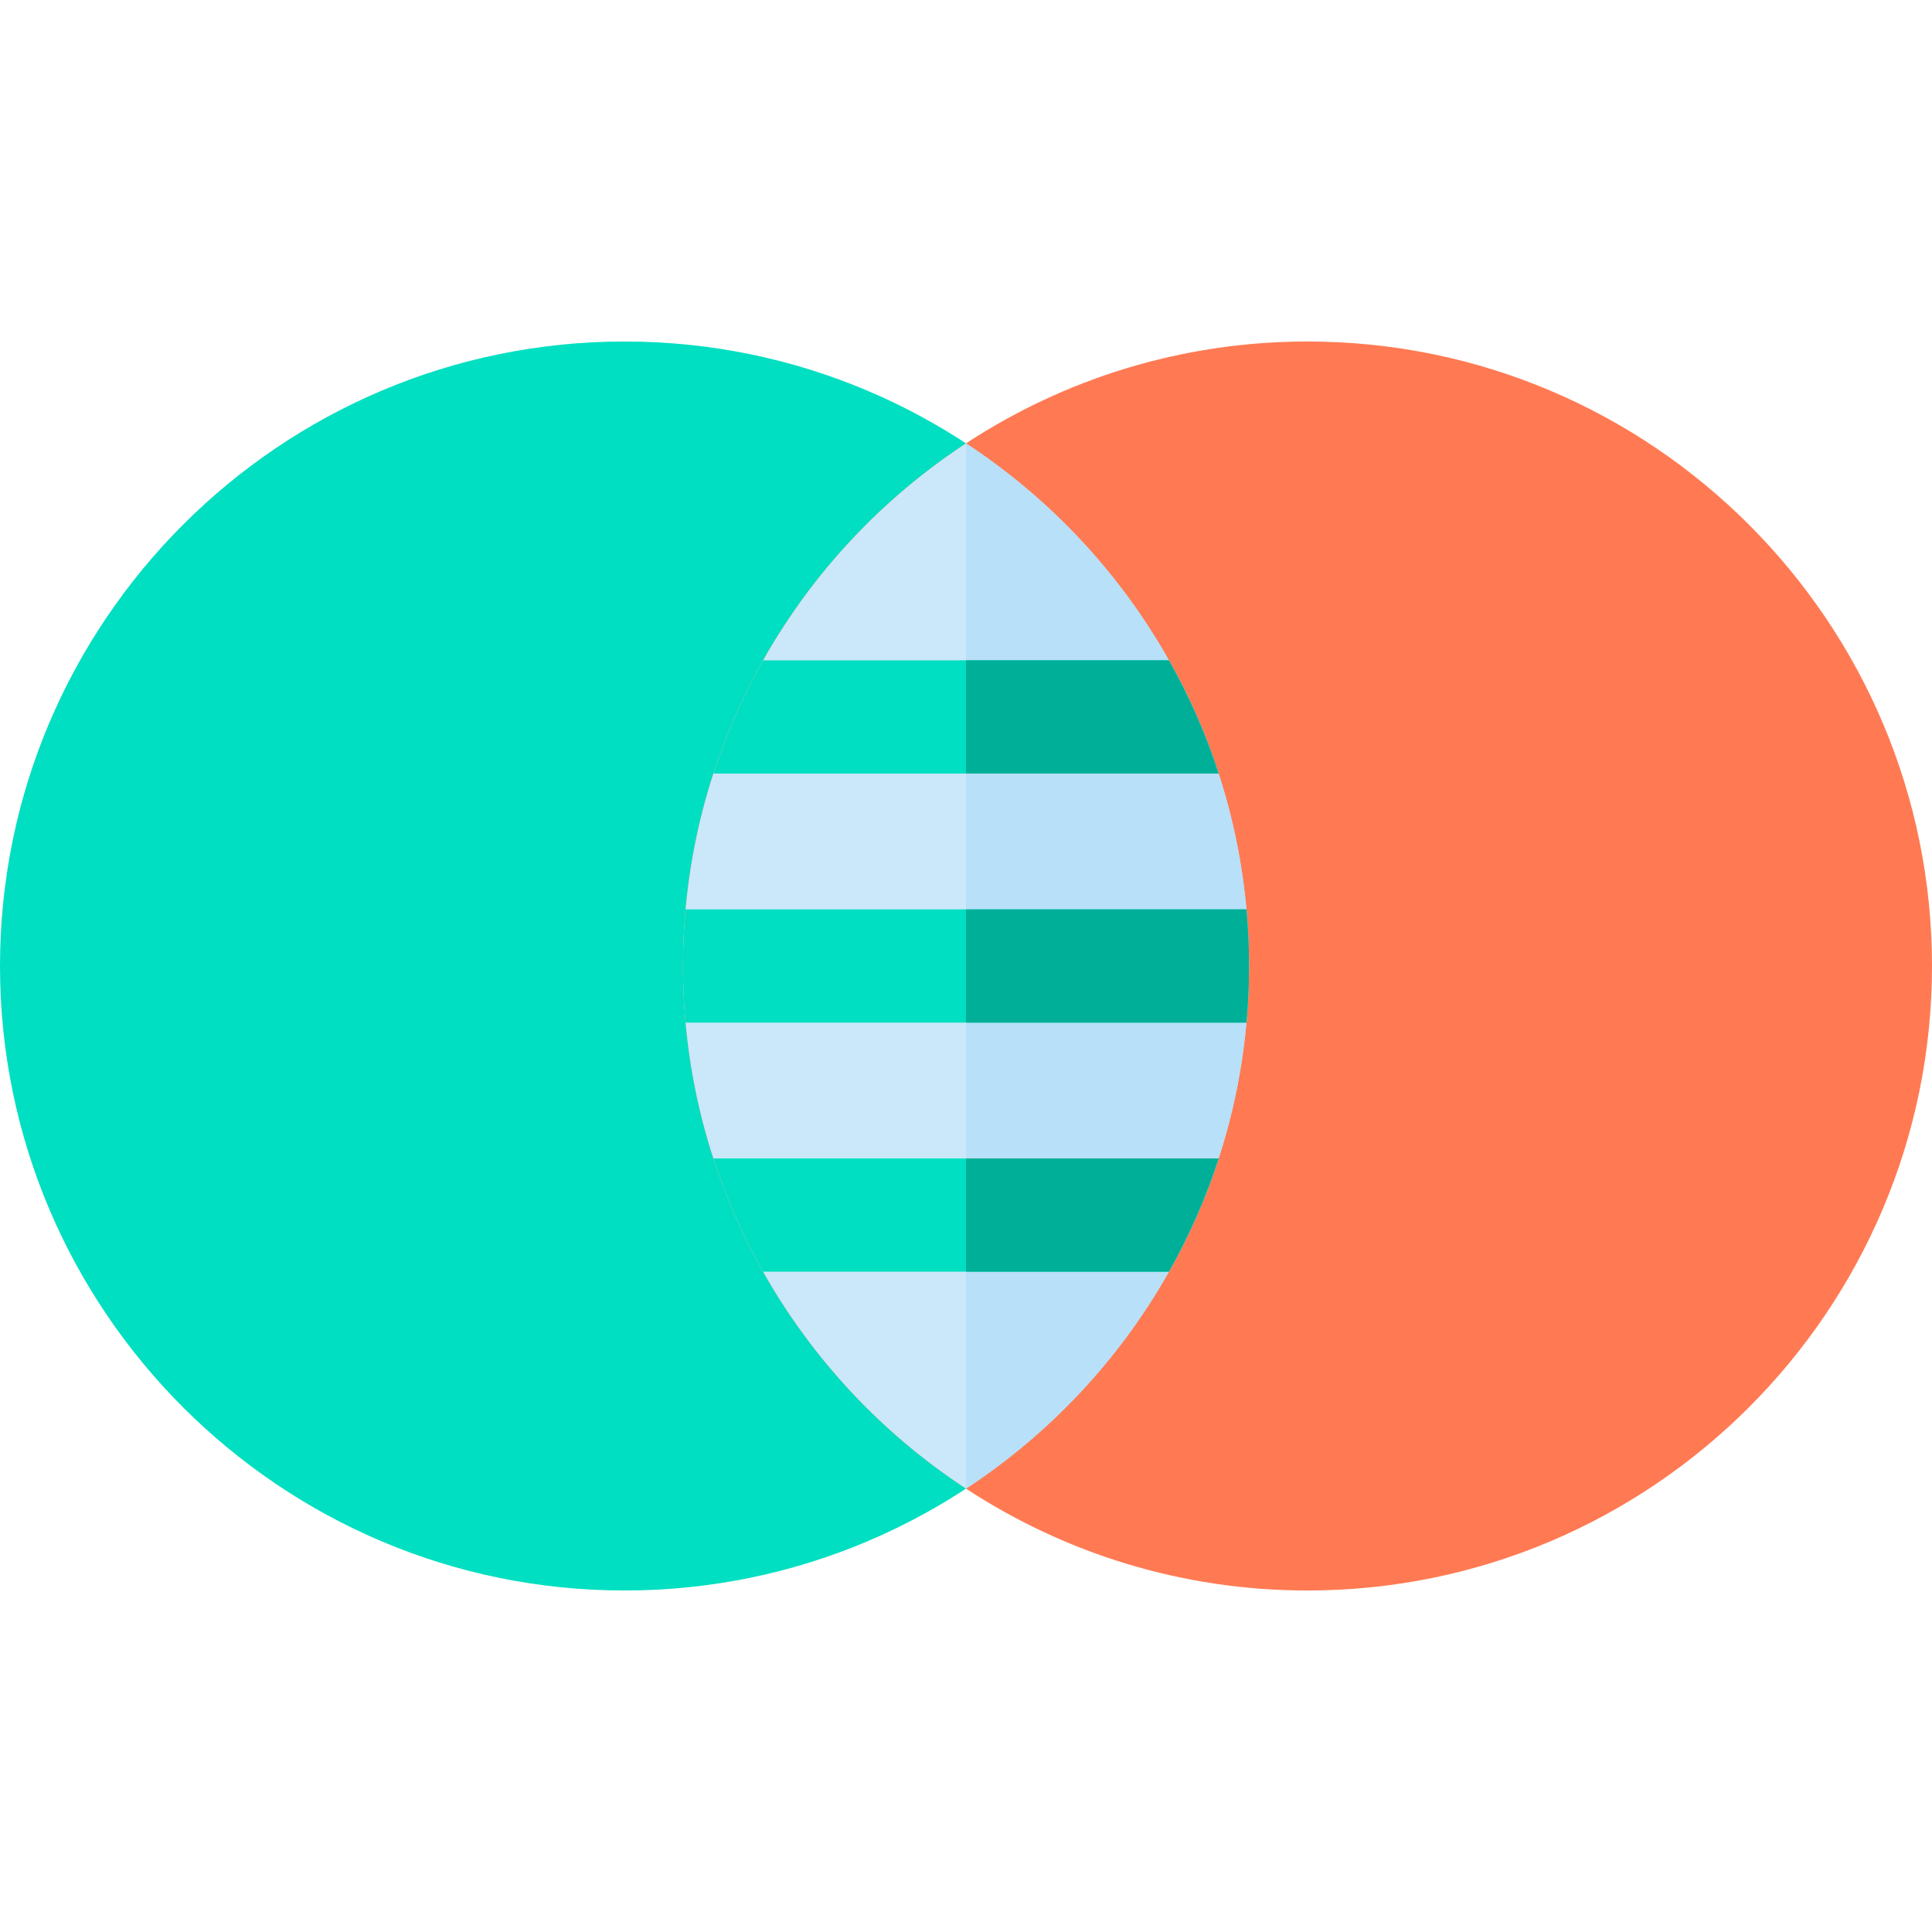 <?xml version="1.0" encoding="iso-8859-1"?>
<!-- Generator: Adobe Illustrator 19.0.0, SVG Export Plug-In . SVG Version: 6.00 Build 0)  -->
<svg version="1.1" id="Capa_1" xmlns="http://www.w3.org/2000/svg" xmlns:xlink="http://www.w3.org/1999/xlink" x="0px" y="0px"
	 viewBox="0 0 512 512" style="enable-background:new 0 0 512 512;" xml:space="preserve">
<path style="fill:#00DFC1;" d="M165.498,90.502C74.242,90.502,0,164.744,0,256s74.242,165.498,165.498,165.498
	S330.997,347.256,330.997,256S256.755,90.502,165.498,90.502z"/>
<path style="fill:#FF7A53;" d="M512,256c0,91.26-74.24,165.5-165.5,165.5c-33.37,0-64.47-9.93-90.5-27
	c-45.13-29.58-75-80.62-75-138.5s29.87-108.92,75-138.5c26.03-17.07,57.13-27,90.5-27C437.76,90.5,512,164.74,512,256z"/>
<path style="fill:#CAE8F9;" d="M331,256c0,5.06-0.23,10.06-0.68,15c-1.12,12.45-3.63,24.5-7.37,36c-3.4,10.5-7.83,20.54-13.17,30
	c-13.07,23.21-31.58,42.95-53.78,57.5c-22.2-14.55-40.71-34.29-53.78-57.5c-5.34-9.46-9.77-19.5-13.17-30
	c-3.74-11.5-6.25-23.55-7.37-36c-0.45-4.94-0.68-9.94-0.68-15s0.23-10.06,0.68-15c1.12-12.45,3.63-24.5,7.37-36
	c3.4-10.5,7.83-20.54,13.17-30c13.07-23.21,31.58-42.95,53.78-57.5c22.2,14.55,40.71,34.29,53.78,57.5c5.34,9.46,9.77,19.5,13.17,30
	c3.74,11.5,6.25,23.55,7.37,36C330.77,245.94,331,250.94,331,256z"/>
<path style="fill:#B8E0F8;" d="M331,256c0,5.06-0.23,10.06-0.68,15c-1.12,12.45-3.63,24.5-7.37,36c-3.4,10.5-7.83,20.54-13.17,30
	c-13.07,23.21-31.58,42.95-53.78,57.5v-277c22.2,14.55,40.71,34.29,53.78,57.5c5.34,9.46,9.77,19.5,13.17,30
	c3.74,11.5,6.25,23.55,7.37,36C330.77,245.94,331,250.94,331,256z"/>
<g>
	<path style="fill:#00DFC1;" d="M322.95,205h-133.9c3.4-10.5,7.83-20.54,13.17-30h107.56C315.12,184.46,319.55,194.5,322.95,205z"/>
	<path style="fill:#00DFC1;" d="M331,256c0,5.06-0.23,10.06-0.68,15H181.68c-0.45-4.94-0.68-9.94-0.68-15s0.23-10.06,0.68-15h148.64
		C330.77,245.94,331,250.94,331,256z"/>
	<path style="fill:#00DFC1;" d="M322.95,307c-3.4,10.5-7.83,20.54-13.17,30H202.22c-5.34-9.46-9.77-19.5-13.17-30H322.95z"/>
</g>
<g>
	<path style="fill:#00AF98;" d="M256,307h66.95c-3.4,10.5-7.83,20.54-13.17,30H256V307z"/>
	<path style="fill:#00AF98;" d="M322.95,205H256v-30h53.78C315.12,184.46,319.55,194.5,322.95,205z"/>
	<path style="fill:#00AF98;" d="M331,256c0,5.06-0.23,10.06-0.68,15H256v-30h74.32C330.77,245.94,331,250.94,331,256z"/>
</g>
<g>
</g>
<g>
</g>
<g>
</g>
<g>
</g>
<g>
</g>
<g>
</g>
<g>
</g>
<g>
</g>
<g>
</g>
<g>
</g>
<g>
</g>
<g>
</g>
<g>
</g>
<g>
</g>
<g>
</g>
</svg>
